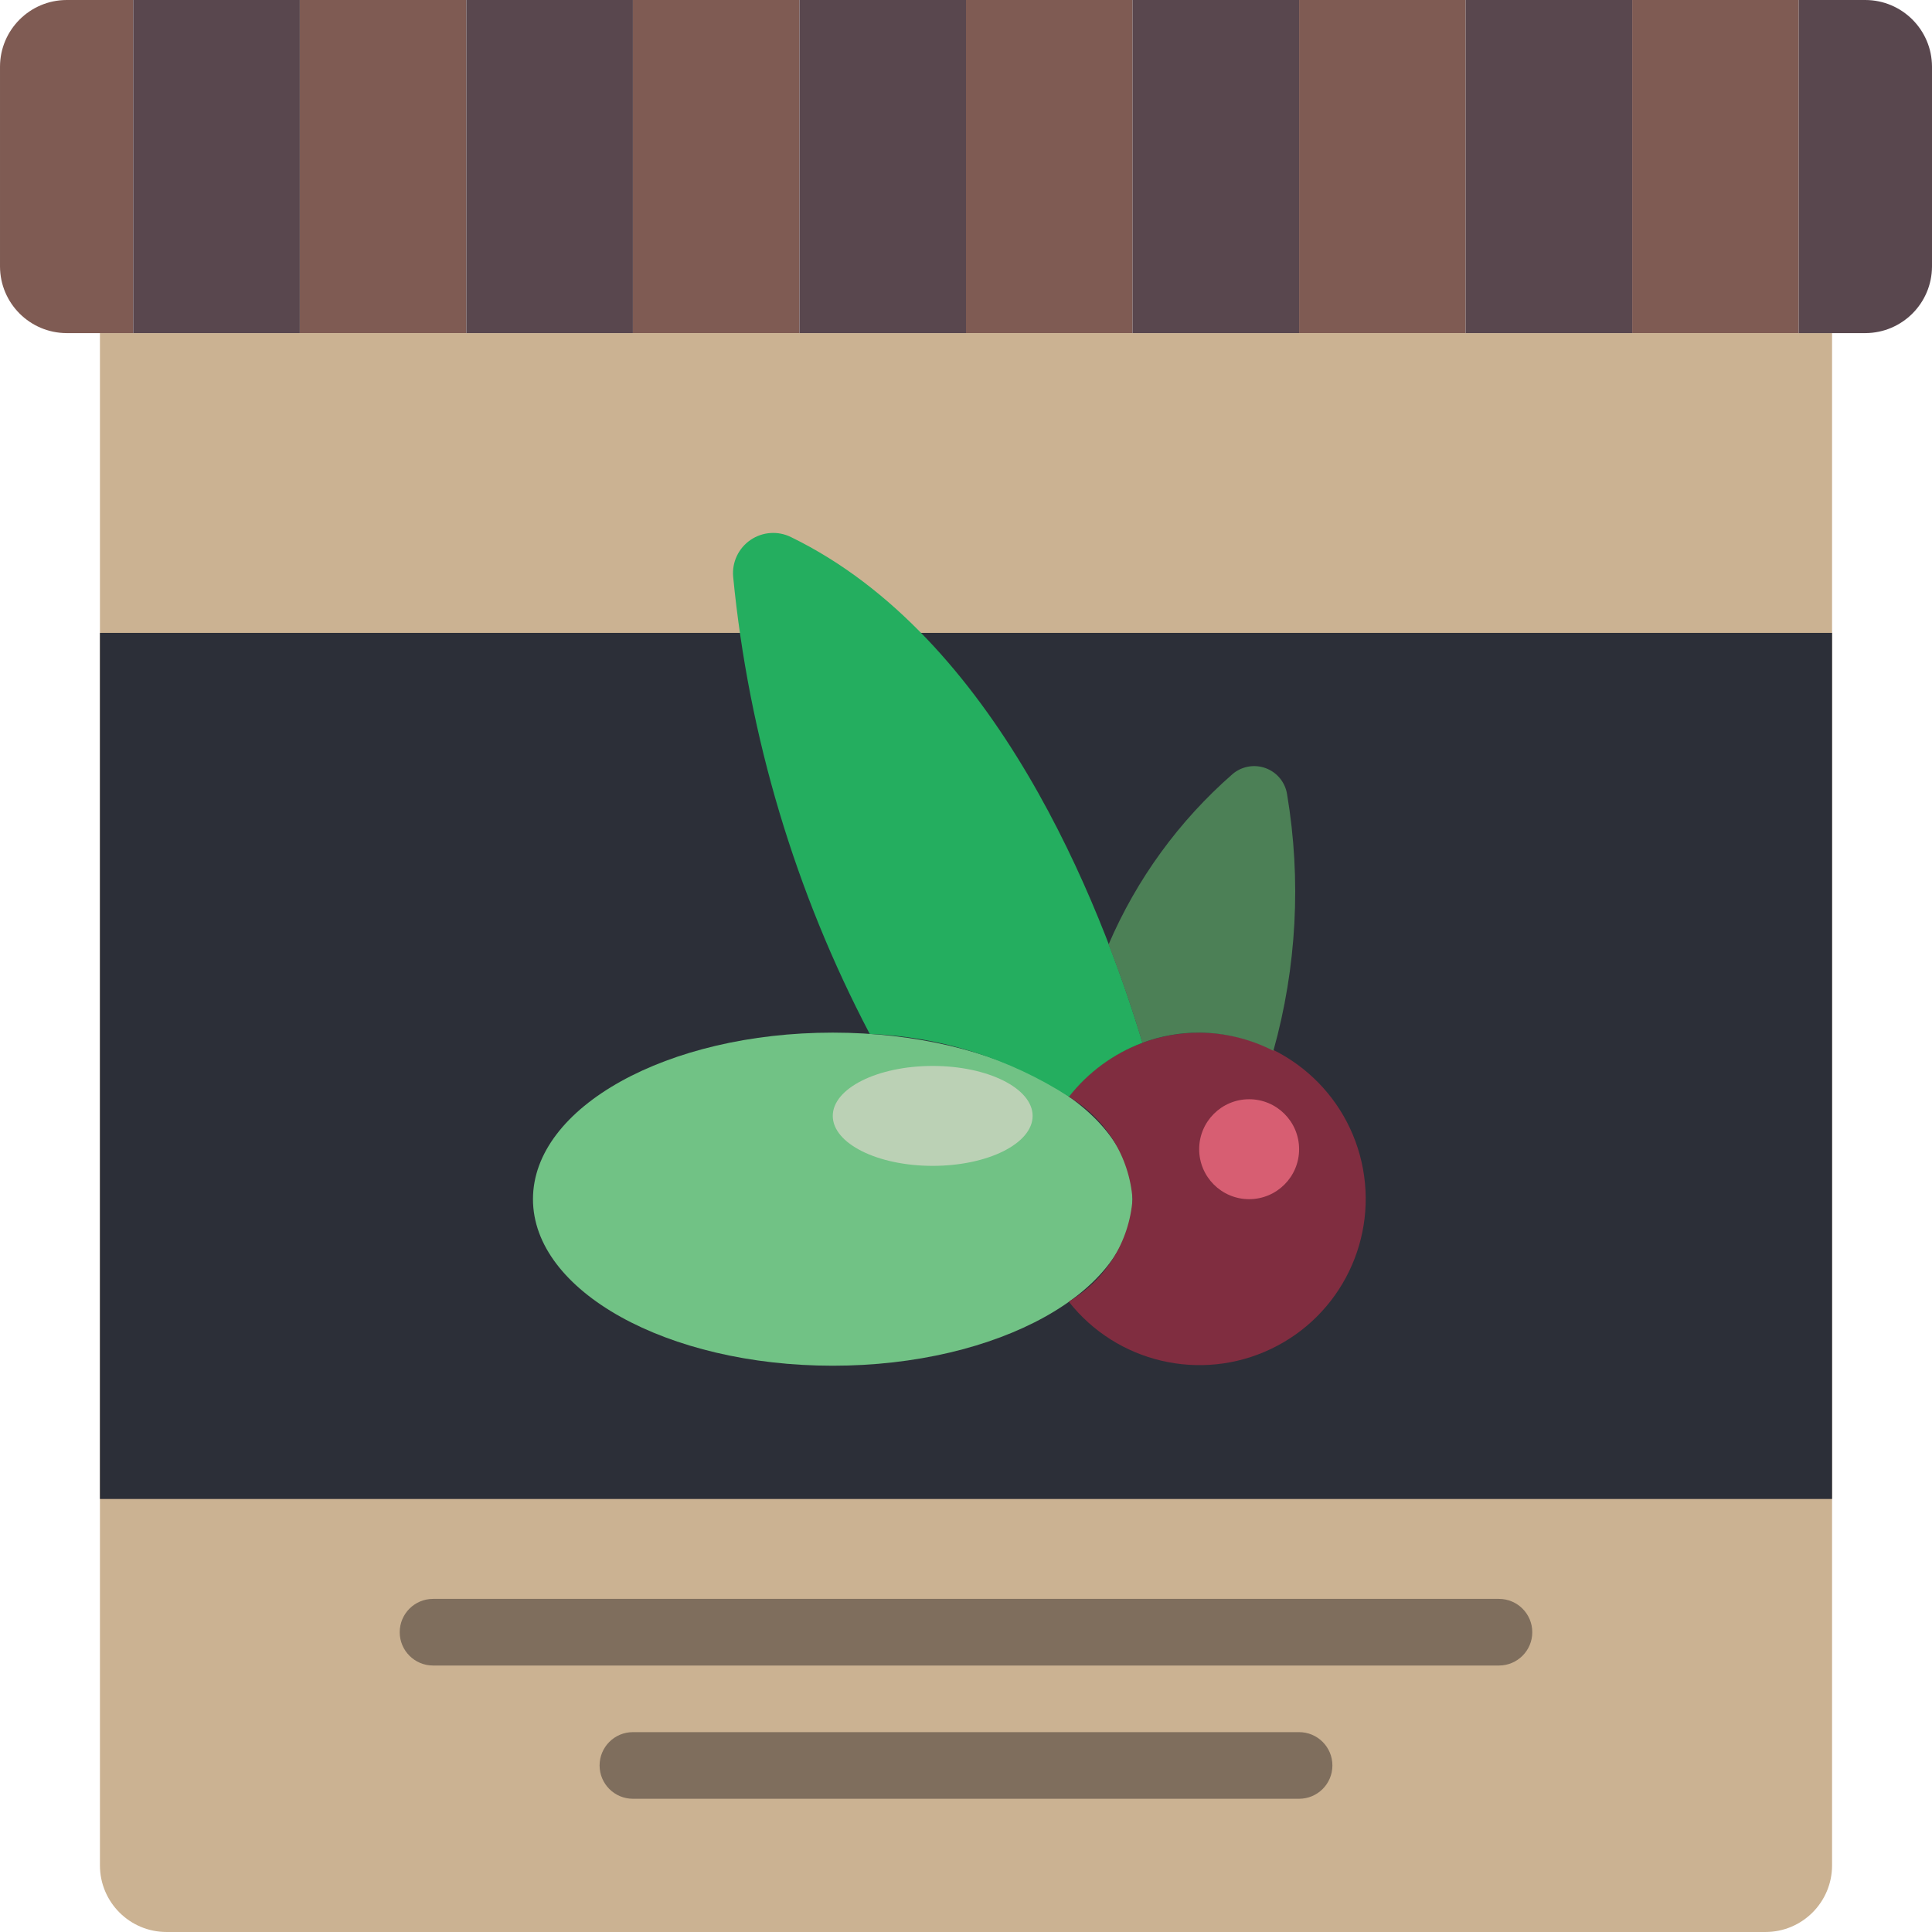 <?xml version="1.0" encoding="UTF-8"?>
<!DOCTYPE svg PUBLIC '-//W3C//DTD SVG 1.0//EN'
          'http://www.w3.org/TR/2001/REC-SVG-20010904/DTD/svg10.dtd'>
<svg contentScriptType="text/ecmascript" width="100pt" xmlns:xlink="http://www.w3.org/1999/xlink" zoomAndPan="magnify" contentStyleType="text/css" height="100.0pt" viewBox="0 0 512 512" preserveAspectRatio="xMidYMid meet" xmlns="http://www.w3.org/2000/svg" version="1.0"
><path style="fill:#cbb292;" d="m26.484 88.277h459.031v406.066c0 9.75-7.902 17.656-17.652 17.656h-423.727c-9.75 0-17.652-7.906-17.652-17.656zm0 0"
  /><path style="fill:#2c2f38;" d="m485.516 167.723h-459.031v229.52h459.031zm0 0"
  /><path style="fill:#7f5b53;" d="m35.309 0v88.277h-17.652c-9.738-.031-17.629-7.918-17.656-17.656v-52.965c.027-9.738 7.918-17.629 17.656-17.656zm0 0"
  /><path style="fill:#59474e;" d="m35.309 0h44.141v88.277h-44.141zm0 0"
  /><path style="fill:#7f5b53;" d="m79.449 0h44.137v88.277h-44.137zm0 0"
  /><path style="fill:#59474e;" d="m123.586 0h44.137v88.277h-44.137zm0 0"
  /><path style="fill:#7f5b53;" d="m167.723 0h44.141v88.277h-44.141zm0 0"
  /><path style="fill:#59474e;" d="m211.863 0h44.137v88.277h-44.137zm0 0"
  /><path style="fill:#7f5b53;" d="m256 0h44.137v88.277h-44.137zm0 0"
  /><path style="fill:#59474e;" d="m300.137 0h44.141v88.277h-44.141zm0 0"
  /><path style="fill:#7f5b53;" d="m344.277 0h44.137v88.277h-44.137zm0 0"
  /><path style="fill:#59474e;" d="m388.414 0h44.137v88.277h-44.137zm0 0"
  /><path style="fill:#7f5b53;" d="m432.551 0h44.141v88.277h-44.141zm0 0"
  /><path style="fill:#59474e;" d="m512 17.656v52.965c-.027 9.738-7.918 17.625-17.656 17.656h-17.652v-88.277h17.652c9.738.027 17.629 7.918 17.656 17.656zm0 0"
  /><path style="fill:#71c285;" d="m300.137 317.793c0-24.375-35.57-44.137-79.445-44.137-43.879 0-79.449 19.762-79.449 44.137s35.57 44.137 79.449 44.137c43.875 0 79.445-19.762 79.445-44.137zm0 0"
  /><path style="fill:#802d40;" d="m317.793 273.656c-13.52.035-26.27 6.301-34.559 16.984 9.742 5.734 16.055 15.879 16.902 27.152-.848 11.273-7.16 21.418-16.902 27.152 12.734 16.195 34.992 21.406 53.59 12.539 18.598-8.863 28.57-29.434 24.008-49.523-4.562-20.094-22.438-34.34-43.039-34.305zm0 0"
  /><path style="fill:#24ae5f;" d="m302.785 276.348c-11.211-37.184-38.84-107.547-93.121-133.992-3.457-1.727-7.578-1.445-10.766.734-3.191 2.176-4.953 5.914-4.602 9.762 4.121 42.34 16.414 83.48 36.191 121.148 18.773.742 37.004 6.492 52.805 16.648 5.059-6.469 11.805-11.418 19.492-14.301zm0 0"
  /><path style="fill:#4c8056;" d="m341.098 210.539c-.477-3.176-2.641-5.84-5.652-6.961-3.008-1.117-6.387-.516-8.824 1.574-14.18 12.398-25.398 27.82-32.832 45.129 3.711 9.613 6.691 18.535 8.961 26.066 4.816-1.785 9.91-2.699 15.043-2.691 6.844.043 13.582 1.691 19.668 4.82 6.184-22.105 7.426-45.301 3.637-67.938zm0 0"
  /><path style="fill:#7f6e5d;" d="m397.242 441.379h-282.484c-4.875 0-8.828-3.953-8.828-8.828s3.953-8.828 8.828-8.828h282.484c4.875 0 8.828 3.953 8.828 8.828s-3.953 8.828-8.828 8.828zm0 0"
  /><path style="fill:#7f6e5d;" d="m344.277 476.691h-176.555c-4.875 0-8.824-3.953-8.824-8.828s3.949-8.828 8.824-8.828h176.555c4.875 0 8.824 3.953 8.824 8.828s-3.949 8.828-8.824 8.828zm0 0"
  /><path style="fill:#bbd1b5;" d="m273.656 295.723c0-7.312-11.859-13.238-26.484-13.238s-26.48 5.926-26.48 13.238c0 7.316 11.855 13.242 26.48 13.242s26.484-5.926 26.484-13.242zm0 0"
  /><path style="fill:#d75e72;" d="m344.277 304.551c0 7.312-5.93 13.242-13.242 13.242s-13.242-5.93-13.242-13.242 5.93-13.242 13.242-13.242 13.242 5.93 13.242 13.242zm0 0"
/></svg
>
